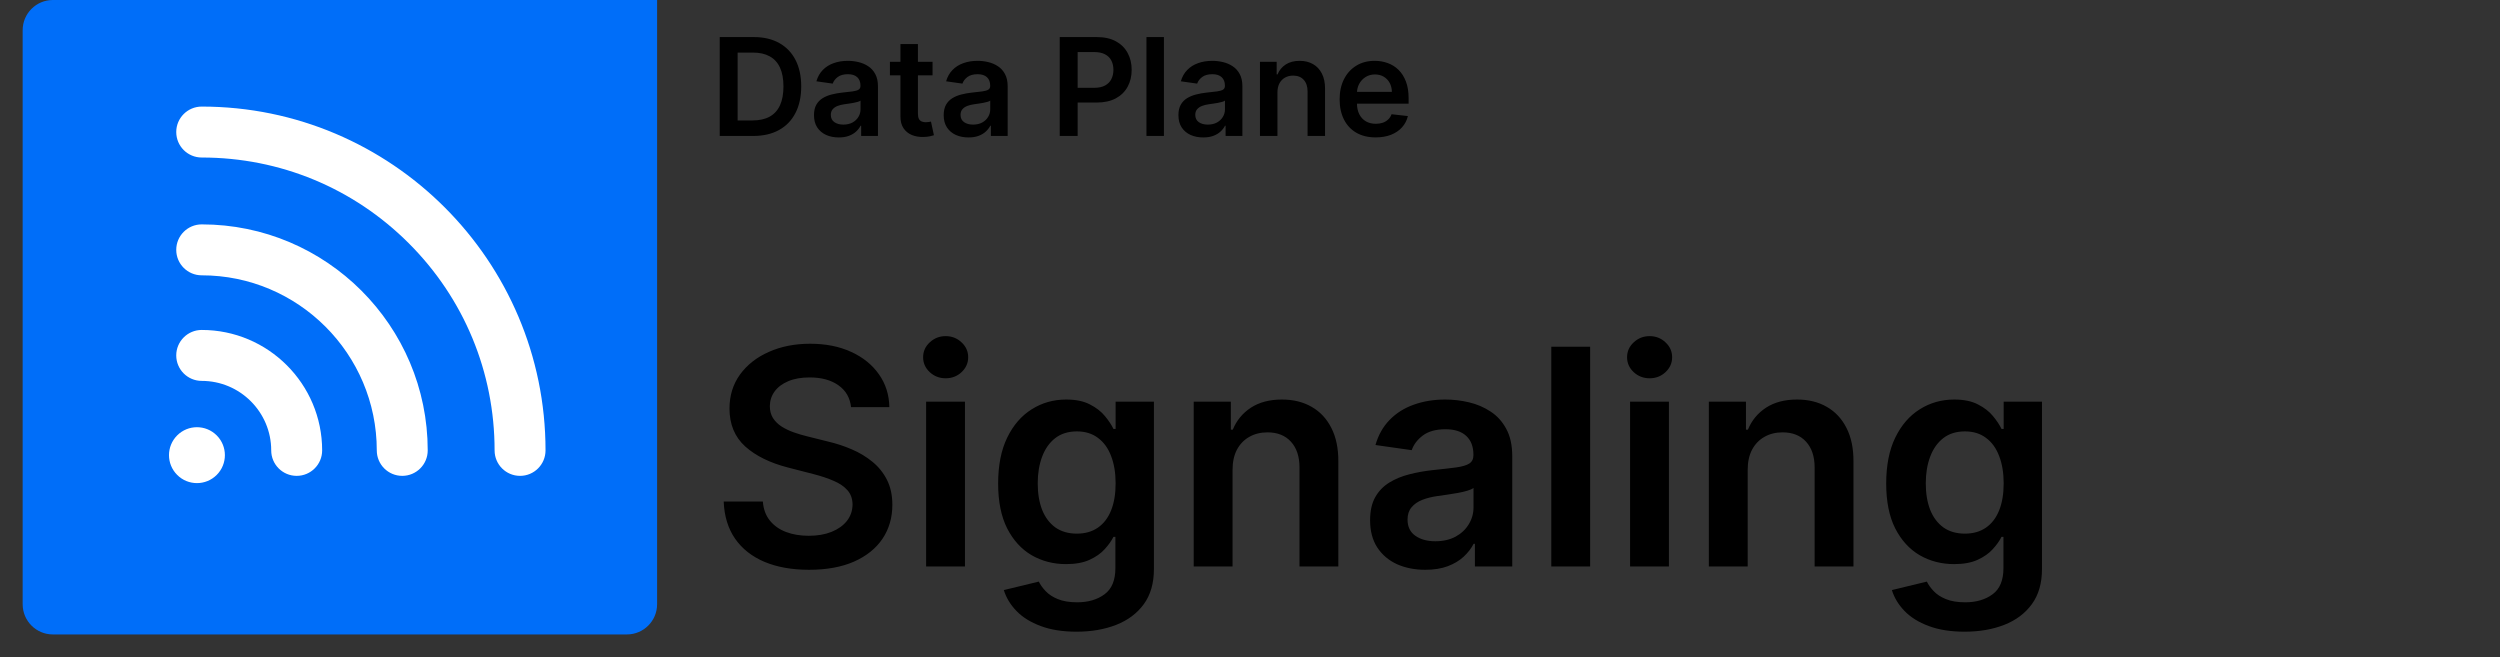 <svg width="331" height="87" viewBox="0 0 331 87" fill="none" xmlns="http://www.w3.org/2000/svg">
<rect x="0" y="0" width="331" height="87" fill="#333333" stroke="none"/>
<path d="M3 4C3 1.791 4.791 0 7 0H87V80C87 82.209 85.209 84 83 84H7C4.791 84 3 82.209 3 80V4Z" fill="#006EF9"/>
<path d="M112.679 53.906C112.546 52.666 111.988 51.7 111.003 51.008C110.027 50.317 108.759 49.972 107.196 49.972C106.098 49.972 105.155 50.137 104.369 50.469C103.583 50.8 102.982 51.25 102.565 51.818C102.149 52.386 101.936 53.035 101.926 53.764C101.926 54.37 102.063 54.896 102.338 55.341C102.622 55.786 103.006 56.165 103.489 56.477C103.972 56.78 104.507 57.036 105.094 57.244C105.681 57.453 106.273 57.628 106.869 57.77L109.597 58.452C110.695 58.707 111.751 59.053 112.764 59.489C113.787 59.924 114.701 60.474 115.506 61.136C116.32 61.799 116.964 62.599 117.438 63.537C117.911 64.474 118.148 65.573 118.148 66.832C118.148 68.537 117.712 70.038 116.841 71.335C115.97 72.623 114.71 73.632 113.062 74.361C111.424 75.081 109.44 75.44 107.111 75.44C104.848 75.44 102.883 75.09 101.216 74.389C99.559 73.688 98.261 72.666 97.324 71.321C96.396 69.976 95.894 68.338 95.818 66.406H101.003C101.079 67.419 101.391 68.262 101.94 68.935C102.49 69.607 103.205 70.109 104.085 70.44C104.975 70.772 105.97 70.938 107.068 70.938C108.214 70.938 109.218 70.767 110.08 70.426C110.951 70.076 111.633 69.593 112.125 68.977C112.617 68.352 112.868 67.623 112.878 66.79C112.868 66.032 112.646 65.407 112.21 64.915C111.775 64.413 111.164 63.996 110.378 63.665C109.601 63.324 108.692 63.021 107.651 62.756L104.341 61.903C101.945 61.288 100.051 60.355 98.659 59.105C97.276 57.846 96.585 56.174 96.585 54.091C96.585 52.377 97.049 50.876 97.977 49.588C98.915 48.3 100.188 47.301 101.798 46.591C103.408 45.871 105.231 45.511 107.267 45.511C109.331 45.511 111.14 45.871 112.693 46.591C114.256 47.301 115.482 48.291 116.372 49.56C117.262 50.819 117.722 52.268 117.75 53.906H112.679ZM122.619 75V53.182H127.761V75H122.619ZM125.204 50.085C124.389 50.085 123.689 49.815 123.102 49.276C122.514 48.726 122.221 48.068 122.221 47.301C122.221 46.525 122.514 45.867 123.102 45.327C123.689 44.778 124.389 44.503 125.204 44.503C126.028 44.503 126.728 44.778 127.306 45.327C127.893 45.867 128.187 46.525 128.187 47.301C128.187 48.068 127.893 48.726 127.306 49.276C126.728 49.815 126.028 50.085 125.204 50.085ZM142.537 83.636C140.69 83.636 139.104 83.385 137.778 82.883C136.453 82.391 135.387 81.728 134.582 80.895C133.777 80.062 133.219 79.138 132.906 78.125L137.537 77.003C137.745 77.429 138.048 77.85 138.446 78.267C138.844 78.693 139.379 79.044 140.051 79.318C140.733 79.602 141.59 79.744 142.622 79.744C144.08 79.744 145.288 79.389 146.244 78.679C147.201 77.978 147.679 76.823 147.679 75.213V71.079H147.423C147.158 71.61 146.77 72.154 146.259 72.713C145.757 73.272 145.089 73.74 144.256 74.119C143.432 74.498 142.395 74.688 141.145 74.688C139.469 74.688 137.949 74.294 136.585 73.508C135.231 72.713 134.152 71.529 133.347 69.957C132.551 68.376 132.153 66.397 132.153 64.02C132.153 61.624 132.551 59.602 133.347 57.955C134.152 56.297 135.236 55.043 136.599 54.19C137.963 53.329 139.483 52.898 141.159 52.898C142.438 52.898 143.489 53.115 144.312 53.551C145.146 53.977 145.809 54.493 146.301 55.099C146.794 55.696 147.168 56.26 147.423 56.79H147.707V53.182H152.778V75.355C152.778 77.221 152.333 78.764 151.443 79.986C150.553 81.207 149.336 82.121 147.793 82.727C146.249 83.333 144.497 83.636 142.537 83.636ZM142.58 70.653C143.669 70.653 144.597 70.388 145.364 69.858C146.131 69.328 146.713 68.565 147.111 67.571C147.509 66.577 147.707 65.383 147.707 63.992C147.707 62.618 147.509 61.416 147.111 60.383C146.723 59.351 146.145 58.551 145.378 57.983C144.62 57.405 143.688 57.117 142.58 57.117C141.434 57.117 140.477 57.415 139.71 58.011C138.943 58.608 138.366 59.427 137.977 60.469C137.589 61.501 137.395 62.675 137.395 63.992C137.395 65.327 137.589 66.496 137.977 67.5C138.375 68.494 138.957 69.271 139.724 69.829C140.501 70.379 141.453 70.653 142.58 70.653ZM163.19 62.216V75H158.048V53.182H162.963V56.889H163.219C163.721 55.668 164.521 54.697 165.619 53.977C166.727 53.258 168.096 52.898 169.724 52.898C171.23 52.898 172.542 53.22 173.659 53.864C174.786 54.508 175.657 55.44 176.273 56.662C176.898 57.883 177.205 59.365 177.196 61.108V75H172.054V61.903C172.054 60.445 171.675 59.304 170.918 58.48C170.17 57.656 169.133 57.244 167.807 57.244C166.907 57.244 166.107 57.443 165.406 57.841C164.715 58.229 164.17 58.793 163.773 59.531C163.384 60.27 163.19 61.165 163.19 62.216ZM188.702 75.44C187.319 75.44 186.074 75.194 184.966 74.702C183.867 74.2 182.996 73.461 182.352 72.486C181.718 71.51 181.401 70.308 181.401 68.878C181.401 67.647 181.628 66.629 182.082 65.824C182.537 65.019 183.157 64.375 183.943 63.892C184.729 63.409 185.615 63.044 186.599 62.798C187.594 62.543 188.621 62.358 189.682 62.244C190.96 62.112 191.997 61.993 192.793 61.889C193.588 61.776 194.166 61.605 194.526 61.378C194.895 61.141 195.08 60.776 195.08 60.284V60.199C195.08 59.129 194.762 58.3 194.128 57.713C193.493 57.126 192.58 56.832 191.386 56.832C190.127 56.832 189.128 57.107 188.389 57.656C187.66 58.206 187.168 58.854 186.912 59.602L182.111 58.92C182.49 57.595 183.115 56.487 183.986 55.597C184.857 54.697 185.922 54.025 187.182 53.58C188.441 53.125 189.833 52.898 191.358 52.898C192.409 52.898 193.455 53.021 194.497 53.267C195.539 53.513 196.491 53.92 197.352 54.489C198.214 55.047 198.905 55.81 199.426 56.776C199.956 57.742 200.222 58.949 200.222 60.398V75H195.278V72.003H195.108C194.795 72.609 194.355 73.177 193.787 73.707C193.228 74.228 192.523 74.65 191.67 74.972C190.828 75.284 189.838 75.44 188.702 75.44ZM190.037 71.662C191.069 71.662 191.964 71.458 192.722 71.051C193.479 70.635 194.062 70.085 194.469 69.403C194.885 68.722 195.094 67.978 195.094 67.173V64.602C194.933 64.735 194.658 64.858 194.27 64.972C193.891 65.085 193.465 65.185 192.991 65.27C192.518 65.355 192.049 65.431 191.585 65.497C191.121 65.563 190.719 65.62 190.378 65.668C189.611 65.772 188.924 65.942 188.318 66.179C187.712 66.416 187.234 66.747 186.884 67.173C186.533 67.59 186.358 68.13 186.358 68.793C186.358 69.74 186.704 70.454 187.395 70.938C188.086 71.421 188.967 71.662 190.037 71.662ZM210.534 45.909V75H205.392V45.909H210.534ZM215.822 75V53.182H220.964V75H215.822ZM218.407 50.085C217.593 50.085 216.892 49.815 216.305 49.276C215.718 48.726 215.424 48.068 215.424 47.301C215.424 46.525 215.718 45.867 216.305 45.327C216.892 44.778 217.593 44.503 218.407 44.503C219.231 44.503 219.932 44.778 220.509 45.327C221.096 45.867 221.39 46.525 221.39 47.301C221.39 48.068 221.096 48.726 220.509 49.276C219.932 49.815 219.231 50.085 218.407 50.085ZM231.393 62.216V75H226.251V53.182H231.166V56.889H231.422C231.924 55.668 232.724 54.697 233.822 53.977C234.93 53.258 236.299 52.898 237.928 52.898C239.433 52.898 240.745 53.22 241.862 53.864C242.989 54.508 243.86 55.44 244.476 56.662C245.101 57.883 245.409 59.365 245.399 61.108V75H240.257V61.903C240.257 60.445 239.878 59.304 239.121 58.48C238.373 57.656 237.336 57.244 236.01 57.244C235.11 57.244 234.31 57.443 233.609 57.841C232.918 58.229 232.374 58.793 231.976 59.531C231.588 60.27 231.393 61.165 231.393 62.216ZM260.115 83.636C258.268 83.636 256.682 83.385 255.357 82.883C254.031 82.391 252.965 81.728 252.161 80.895C251.356 80.062 250.797 79.138 250.484 78.125L255.115 77.003C255.323 77.429 255.626 77.85 256.024 78.267C256.422 78.693 256.957 79.044 257.629 79.318C258.311 79.602 259.168 79.744 260.2 79.744C261.659 79.744 262.866 79.389 263.822 78.679C264.779 77.978 265.257 76.823 265.257 75.213V71.079H265.001C264.736 71.61 264.348 72.154 263.837 72.713C263.335 73.272 262.667 73.74 261.834 74.119C261.01 74.498 259.973 74.688 258.723 74.688C257.047 74.688 255.527 74.294 254.163 73.508C252.809 72.713 251.73 71.529 250.925 69.957C250.129 68.376 249.732 66.397 249.732 64.02C249.732 61.624 250.129 59.602 250.925 57.955C251.73 56.297 252.814 55.043 254.178 54.19C255.541 53.329 257.061 52.898 258.737 52.898C260.016 52.898 261.067 53.115 261.891 53.551C262.724 53.977 263.387 54.493 263.879 55.099C264.372 55.696 264.746 56.26 265.001 56.79H265.286V53.182H270.357V75.355C270.357 77.221 269.911 78.764 269.021 79.986C268.131 81.207 266.914 82.121 265.371 82.727C263.827 83.333 262.075 83.636 260.115 83.636ZM260.158 70.653C261.247 70.653 262.175 70.388 262.942 69.858C263.709 69.328 264.291 68.565 264.689 67.571C265.087 66.577 265.286 65.383 265.286 63.992C265.286 62.618 265.087 61.416 264.689 60.383C264.301 59.351 263.723 58.551 262.956 57.983C262.198 57.405 261.266 57.117 260.158 57.117C259.012 57.117 258.055 57.415 257.288 58.011C256.521 58.608 255.944 59.427 255.555 60.469C255.167 61.501 254.973 62.675 254.973 63.992C254.973 65.327 255.167 66.496 255.555 67.5C255.953 68.494 256.536 69.271 257.303 69.829C258.079 70.379 259.031 70.653 260.158 70.653Z" fill="black"/>
<path d="M99.727 18H95.291V4.909H99.817C101.116 4.909 102.233 5.171 103.166 5.695C104.104 6.215 104.824 6.963 105.327 7.939C105.83 8.915 106.081 10.082 106.081 11.442C106.081 12.805 105.827 13.977 105.32 14.957C104.817 15.938 104.091 16.69 103.141 17.214C102.195 17.738 101.057 18 99.727 18ZM97.663 15.948H99.612C100.524 15.948 101.285 15.782 101.894 15.45C102.504 15.113 102.962 14.612 103.268 13.947C103.575 13.278 103.729 12.443 103.729 11.442C103.729 10.44 103.575 9.609 103.268 8.949C102.962 8.284 102.508 7.788 101.907 7.46C101.31 7.127 100.569 6.961 99.683 6.961H97.663V15.948ZM111.057 18.198C110.435 18.198 109.875 18.087 109.376 17.866C108.882 17.64 108.49 17.308 108.2 16.869C107.914 16.43 107.772 15.889 107.772 15.245C107.772 14.691 107.874 14.233 108.078 13.871C108.283 13.508 108.562 13.219 108.916 13.001C109.27 12.784 109.668 12.62 110.111 12.509C110.559 12.394 111.021 12.311 111.498 12.26C112.074 12.2 112.54 12.147 112.898 12.1C113.256 12.049 113.516 11.972 113.678 11.87C113.844 11.764 113.927 11.599 113.927 11.378V11.339C113.927 10.858 113.784 10.485 113.499 10.221C113.213 9.957 112.802 9.825 112.265 9.825C111.699 9.825 111.249 9.948 110.917 10.195C110.588 10.443 110.367 10.734 110.252 11.071L108.091 10.764C108.262 10.168 108.543 9.669 108.935 9.268C109.327 8.864 109.806 8.561 110.373 8.361C110.94 8.156 111.566 8.054 112.252 8.054C112.725 8.054 113.196 8.109 113.665 8.22C114.134 8.331 114.562 8.514 114.95 8.77C115.338 9.021 115.649 9.364 115.883 9.799C116.122 10.234 116.241 10.777 116.241 11.429V18H114.017V16.651H113.94C113.799 16.924 113.601 17.18 113.346 17.418C113.094 17.653 112.777 17.842 112.393 17.987C112.014 18.128 111.569 18.198 111.057 18.198ZM111.658 16.498C112.123 16.498 112.525 16.406 112.866 16.223C113.207 16.035 113.469 15.788 113.652 15.482C113.84 15.175 113.934 14.84 113.934 14.478V13.321C113.861 13.381 113.738 13.436 113.563 13.487C113.392 13.538 113.201 13.583 112.988 13.621C112.775 13.66 112.564 13.694 112.355 13.724C112.146 13.754 111.965 13.779 111.811 13.8C111.466 13.847 111.157 13.924 110.885 14.03C110.612 14.137 110.397 14.286 110.239 14.478C110.081 14.665 110.002 14.908 110.002 15.207C110.002 15.633 110.158 15.954 110.469 16.172C110.78 16.389 111.176 16.498 111.658 16.498ZM123.471 8.182V9.972H117.826V8.182H123.471ZM119.22 5.83H121.534V15.047C121.534 15.358 121.581 15.597 121.674 15.763C121.772 15.925 121.9 16.035 122.058 16.095C122.216 16.155 122.39 16.185 122.582 16.185C122.727 16.185 122.859 16.174 122.978 16.153C123.102 16.131 123.196 16.112 123.26 16.095L123.65 17.904C123.526 17.947 123.349 17.994 123.119 18.045C122.893 18.096 122.616 18.126 122.288 18.134C121.708 18.151 121.186 18.064 120.722 17.872C120.257 17.676 119.889 17.374 119.616 16.965C119.348 16.555 119.216 16.044 119.22 15.43V5.83ZM128.231 18.198C127.609 18.198 127.048 18.087 126.55 17.866C126.056 17.64 125.664 17.308 125.374 16.869C125.088 16.43 124.945 15.889 124.945 15.245C124.945 14.691 125.048 14.233 125.252 13.871C125.457 13.508 125.736 13.219 126.09 13.001C126.443 12.784 126.842 12.62 127.285 12.509C127.732 12.394 128.195 12.311 128.672 12.26C129.247 12.2 129.714 12.147 130.072 12.1C130.43 12.049 130.69 11.972 130.852 11.87C131.018 11.764 131.101 11.599 131.101 11.378V11.339C131.101 10.858 130.958 10.485 130.673 10.221C130.387 9.957 129.976 9.825 129.439 9.825C128.872 9.825 128.423 9.948 128.09 10.195C127.762 10.443 127.541 10.734 127.426 11.071L125.265 10.764C125.436 10.168 125.717 9.669 126.109 9.268C126.501 8.864 126.98 8.561 127.547 8.361C128.114 8.156 128.74 8.054 129.426 8.054C129.899 8.054 130.37 8.109 130.839 8.22C131.308 8.331 131.736 8.514 132.124 8.77C132.512 9.021 132.823 9.364 133.057 9.799C133.296 10.234 133.415 10.777 133.415 11.429V18H131.191V16.651H131.114C130.973 16.924 130.775 17.18 130.519 17.418C130.268 17.653 129.95 17.842 129.567 17.987C129.188 18.128 128.742 18.198 128.231 18.198ZM128.832 16.498C129.296 16.498 129.699 16.406 130.04 16.223C130.381 16.035 130.643 15.788 130.826 15.482C131.014 15.175 131.107 14.84 131.107 14.478V13.321C131.035 13.381 130.911 13.436 130.737 13.487C130.566 13.538 130.374 13.583 130.161 13.621C129.948 13.66 129.737 13.694 129.529 13.724C129.32 13.754 129.139 13.779 128.985 13.8C128.64 13.847 128.331 13.924 128.058 14.03C127.786 14.137 127.57 14.286 127.413 14.478C127.255 14.665 127.176 14.908 127.176 15.207C127.176 15.633 127.332 15.954 127.643 16.172C127.954 16.389 128.35 16.498 128.832 16.498ZM140.309 18V4.909H145.218C146.224 4.909 147.067 5.097 147.749 5.472C148.435 5.847 148.953 6.362 149.302 7.018C149.656 7.67 149.833 8.412 149.833 9.243C149.833 10.082 149.656 10.828 149.302 11.48C148.949 12.132 148.427 12.646 147.736 13.021C147.046 13.391 146.196 13.577 145.186 13.577H141.932V11.627H144.866C145.454 11.627 145.936 11.525 146.311 11.32C146.686 11.116 146.963 10.835 147.142 10.477C147.325 10.119 147.417 9.707 147.417 9.243C147.417 8.778 147.325 8.369 147.142 8.016C146.963 7.662 146.684 7.387 146.305 7.191C145.93 6.991 145.446 6.891 144.854 6.891H142.68V18H140.309ZM154.104 4.909V18H151.79V4.909H154.104ZM159.309 18.198C158.687 18.198 158.127 18.087 157.628 17.866C157.134 17.64 156.742 17.308 156.452 16.869C156.166 16.43 156.024 15.889 156.024 15.245C156.024 14.691 156.126 14.233 156.33 13.871C156.535 13.508 156.814 13.219 157.168 13.001C157.521 12.784 157.92 12.62 158.363 12.509C158.811 12.394 159.273 12.311 159.75 12.26C160.325 12.2 160.792 12.147 161.15 12.1C161.508 12.049 161.768 11.972 161.93 11.87C162.096 11.764 162.179 11.599 162.179 11.378V11.339C162.179 10.858 162.036 10.485 161.751 10.221C161.465 9.957 161.054 9.825 160.517 9.825C159.95 9.825 159.501 9.948 159.169 10.195C158.84 10.443 158.619 10.734 158.504 11.071L156.343 10.764C156.514 10.168 156.795 9.669 157.187 9.268C157.579 8.864 158.058 8.561 158.625 8.361C159.192 8.156 159.818 8.054 160.504 8.054C160.977 8.054 161.448 8.109 161.917 8.22C162.386 8.331 162.814 8.514 163.202 8.77C163.59 9.021 163.901 9.364 164.135 9.799C164.374 10.234 164.493 10.777 164.493 11.429V18H162.269V16.651H162.192C162.051 16.924 161.853 17.18 161.597 17.418C161.346 17.653 161.029 17.842 160.645 17.987C160.266 18.128 159.82 18.198 159.309 18.198ZM159.91 16.498C160.374 16.498 160.777 16.406 161.118 16.223C161.459 16.035 161.721 15.788 161.904 15.482C162.092 15.175 162.186 14.84 162.186 14.478V13.321C162.113 13.381 161.99 13.436 161.815 13.487C161.644 13.538 161.453 13.583 161.24 13.621C161.026 13.66 160.816 13.694 160.607 13.724C160.398 13.754 160.217 13.779 160.063 13.8C159.718 13.847 159.409 13.924 159.137 14.03C158.864 14.137 158.649 14.286 158.491 14.478C158.333 14.665 158.254 14.908 158.254 15.207C158.254 15.633 158.41 15.954 158.721 16.172C159.032 16.389 159.428 16.498 159.91 16.498ZM169.134 12.247V18H166.82V8.182H169.031V9.85H169.146C169.372 9.3 169.732 8.864 170.227 8.54C170.725 8.216 171.341 8.054 172.074 8.054C172.752 8.054 173.342 8.199 173.845 8.489C174.352 8.778 174.744 9.198 175.021 9.748C175.302 10.298 175.441 10.964 175.436 11.749V18H173.122V12.107C173.122 11.45 172.952 10.937 172.611 10.566C172.274 10.195 171.808 10.01 171.211 10.01C170.806 10.01 170.446 10.099 170.131 10.278C169.82 10.453 169.575 10.707 169.396 11.039C169.221 11.371 169.134 11.774 169.134 12.247ZM182.135 18.192C181.151 18.192 180.301 17.987 179.585 17.578C178.873 17.165 178.325 16.581 177.942 15.827C177.558 15.068 177.367 14.175 177.367 13.148C177.367 12.139 177.558 11.252 177.942 10.489C178.33 9.722 178.871 9.126 179.566 8.7C180.26 8.269 181.076 8.054 182.014 8.054C182.619 8.054 183.19 8.152 183.727 8.348C184.268 8.54 184.745 8.838 185.159 9.243C185.576 9.648 185.904 10.163 186.143 10.79C186.382 11.412 186.501 12.153 186.501 13.014V13.724H178.453V12.164H184.283C184.279 11.721 184.183 11.327 183.995 10.982C183.808 10.632 183.546 10.357 183.209 10.157C182.877 9.957 182.489 9.857 182.046 9.857C181.573 9.857 181.157 9.972 180.799 10.202C180.441 10.428 180.162 10.726 179.962 11.097C179.766 11.463 179.666 11.866 179.661 12.305V13.666C179.661 14.237 179.766 14.727 179.975 15.136C180.183 15.541 180.475 15.852 180.85 16.07C181.225 16.283 181.664 16.389 182.167 16.389C182.504 16.389 182.808 16.342 183.081 16.249C183.354 16.151 183.59 16.008 183.791 15.82C183.991 15.633 184.142 15.401 184.244 15.124L186.405 15.367C186.269 15.938 186.009 16.436 185.625 16.862C185.246 17.284 184.76 17.612 184.168 17.847C183.575 18.077 182.898 18.192 182.135 18.192Z" fill="black"/>
<path d="M26.706 43.686C24.844 43.686 23.334 45.196 23.334 47.058C23.335 48.92 24.844 50.43 26.706 50.43C31.78 50.43 35.909 54.558 35.909 59.632C35.909 60.563 36.286 61.407 36.896 62.017C37.506 62.627 38.349 63.004 39.281 63.004C41.143 63.004 42.653 61.495 42.653 59.633C42.653 50.84 35.499 43.686 26.706 43.686Z" fill="white"/>
<path d="M26.706 29.709C24.844 29.709 23.334 31.219 23.335 33.081C23.335 34.943 24.844 36.453 26.707 36.453C39.487 36.453 49.886 46.851 49.886 59.632C49.886 60.563 50.263 61.407 50.873 62.017C51.483 62.627 52.326 63.004 53.258 63.004C55.12 63.004 56.63 61.495 56.63 59.633C56.629 43.133 43.206 29.71 26.706 29.709Z" fill="white"/>
<path d="M72.228 59.633C72.228 34.532 51.807 14.111 26.706 14.111C24.844 14.111 23.334 15.621 23.335 17.483C23.335 19.346 24.844 20.855 26.707 20.855C37.064 20.855 46.802 24.889 54.126 32.213C61.45 39.537 65.484 49.275 65.484 59.632C65.484 60.563 65.861 61.407 66.472 62.017C67.082 62.627 67.925 63.004 68.856 63.004C70.718 63.005 72.228 61.495 72.228 59.633Z" fill="white"/>
<path d="M23.459 62.88C24.904 64.325 27.247 64.325 28.692 62.88C30.137 61.435 30.137 59.092 28.692 57.646C27.247 56.201 24.904 56.201 23.459 57.646C22.014 59.092 22.014 61.435 23.459 62.88Z" fill="white"/>
</svg>
